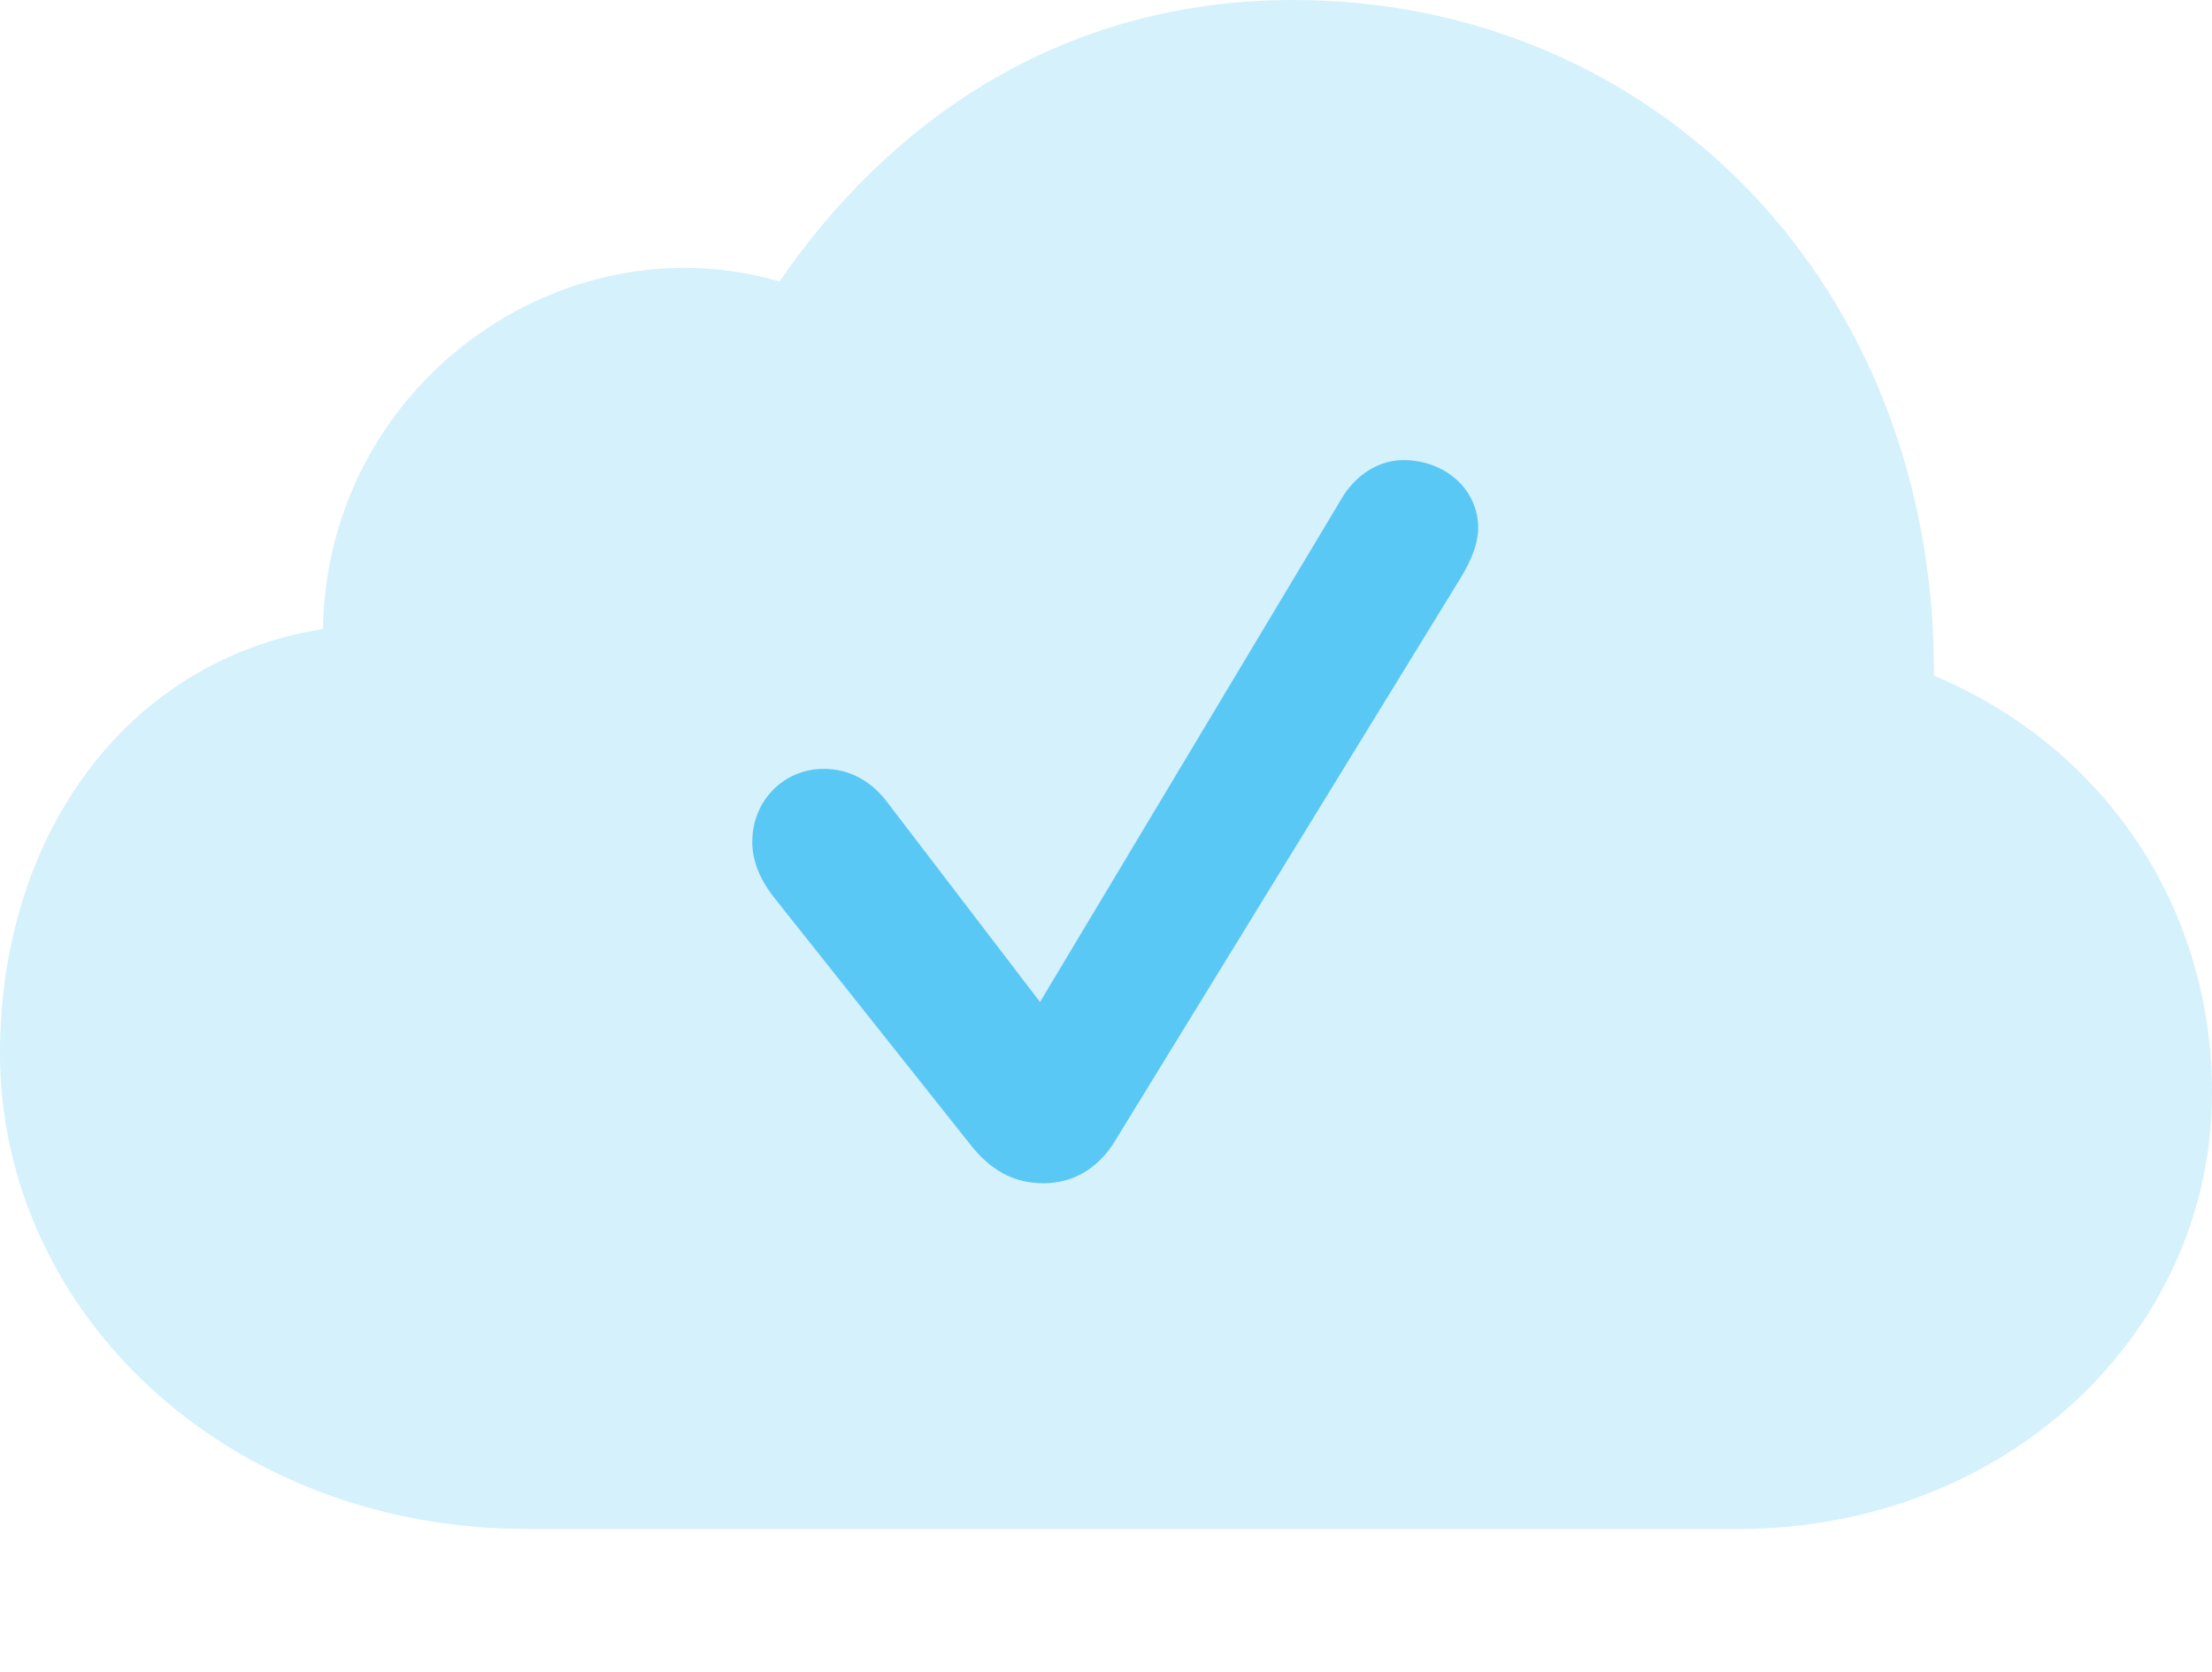 <?xml version="1.0" encoding="UTF-8"?>
<!--Generator: Apple Native CoreSVG 175.5-->
<!DOCTYPE svg
PUBLIC "-//W3C//DTD SVG 1.1//EN"
       "http://www.w3.org/Graphics/SVG/1.1/DTD/svg11.dtd">
<svg version="1.1" xmlns="http://www.w3.org/2000/svg" xmlns:xlink="http://www.w3.org/1999/xlink" width="30.689" height="23.206">
 <g>
  <rect height="23.206" opacity="0" width="30.689" x="0" y="0"/>
  <path d="M24.121 21.216C27.808 21.216 30.689 18.518 30.689 15.161C30.689 12.598 29.211 10.376 26.831 9.375C26.855 3.931 22.937 0 17.944 0C14.636 0 12.28 1.77 10.815 3.906C7.812 3.027 4.541 5.31 4.48 8.728C1.721 9.167 0 11.633 0 14.612C0 18.201 3.137 21.216 7.312 21.216Z" fill="#5ac8f5" fill-opacity="0.25"/>
  <path d="M14.477 16.419C14.075 16.419 13.745 16.248 13.452 15.869L10.718 12.427C10.535 12.183 10.437 11.938 10.437 11.682C10.437 11.108 10.877 10.669 11.426 10.669C11.792 10.669 12.097 10.84 12.329 11.157L14.429 13.904L18.604 6.934C18.799 6.592 19.128 6.384 19.47 6.384C20.044 6.384 20.508 6.787 20.508 7.324C20.508 7.605 20.349 7.886 20.227 8.081L15.454 15.857C15.222 16.223 14.88 16.419 14.477 16.419Z" fill="#5ac8f5"/>
 </g>
</svg>
